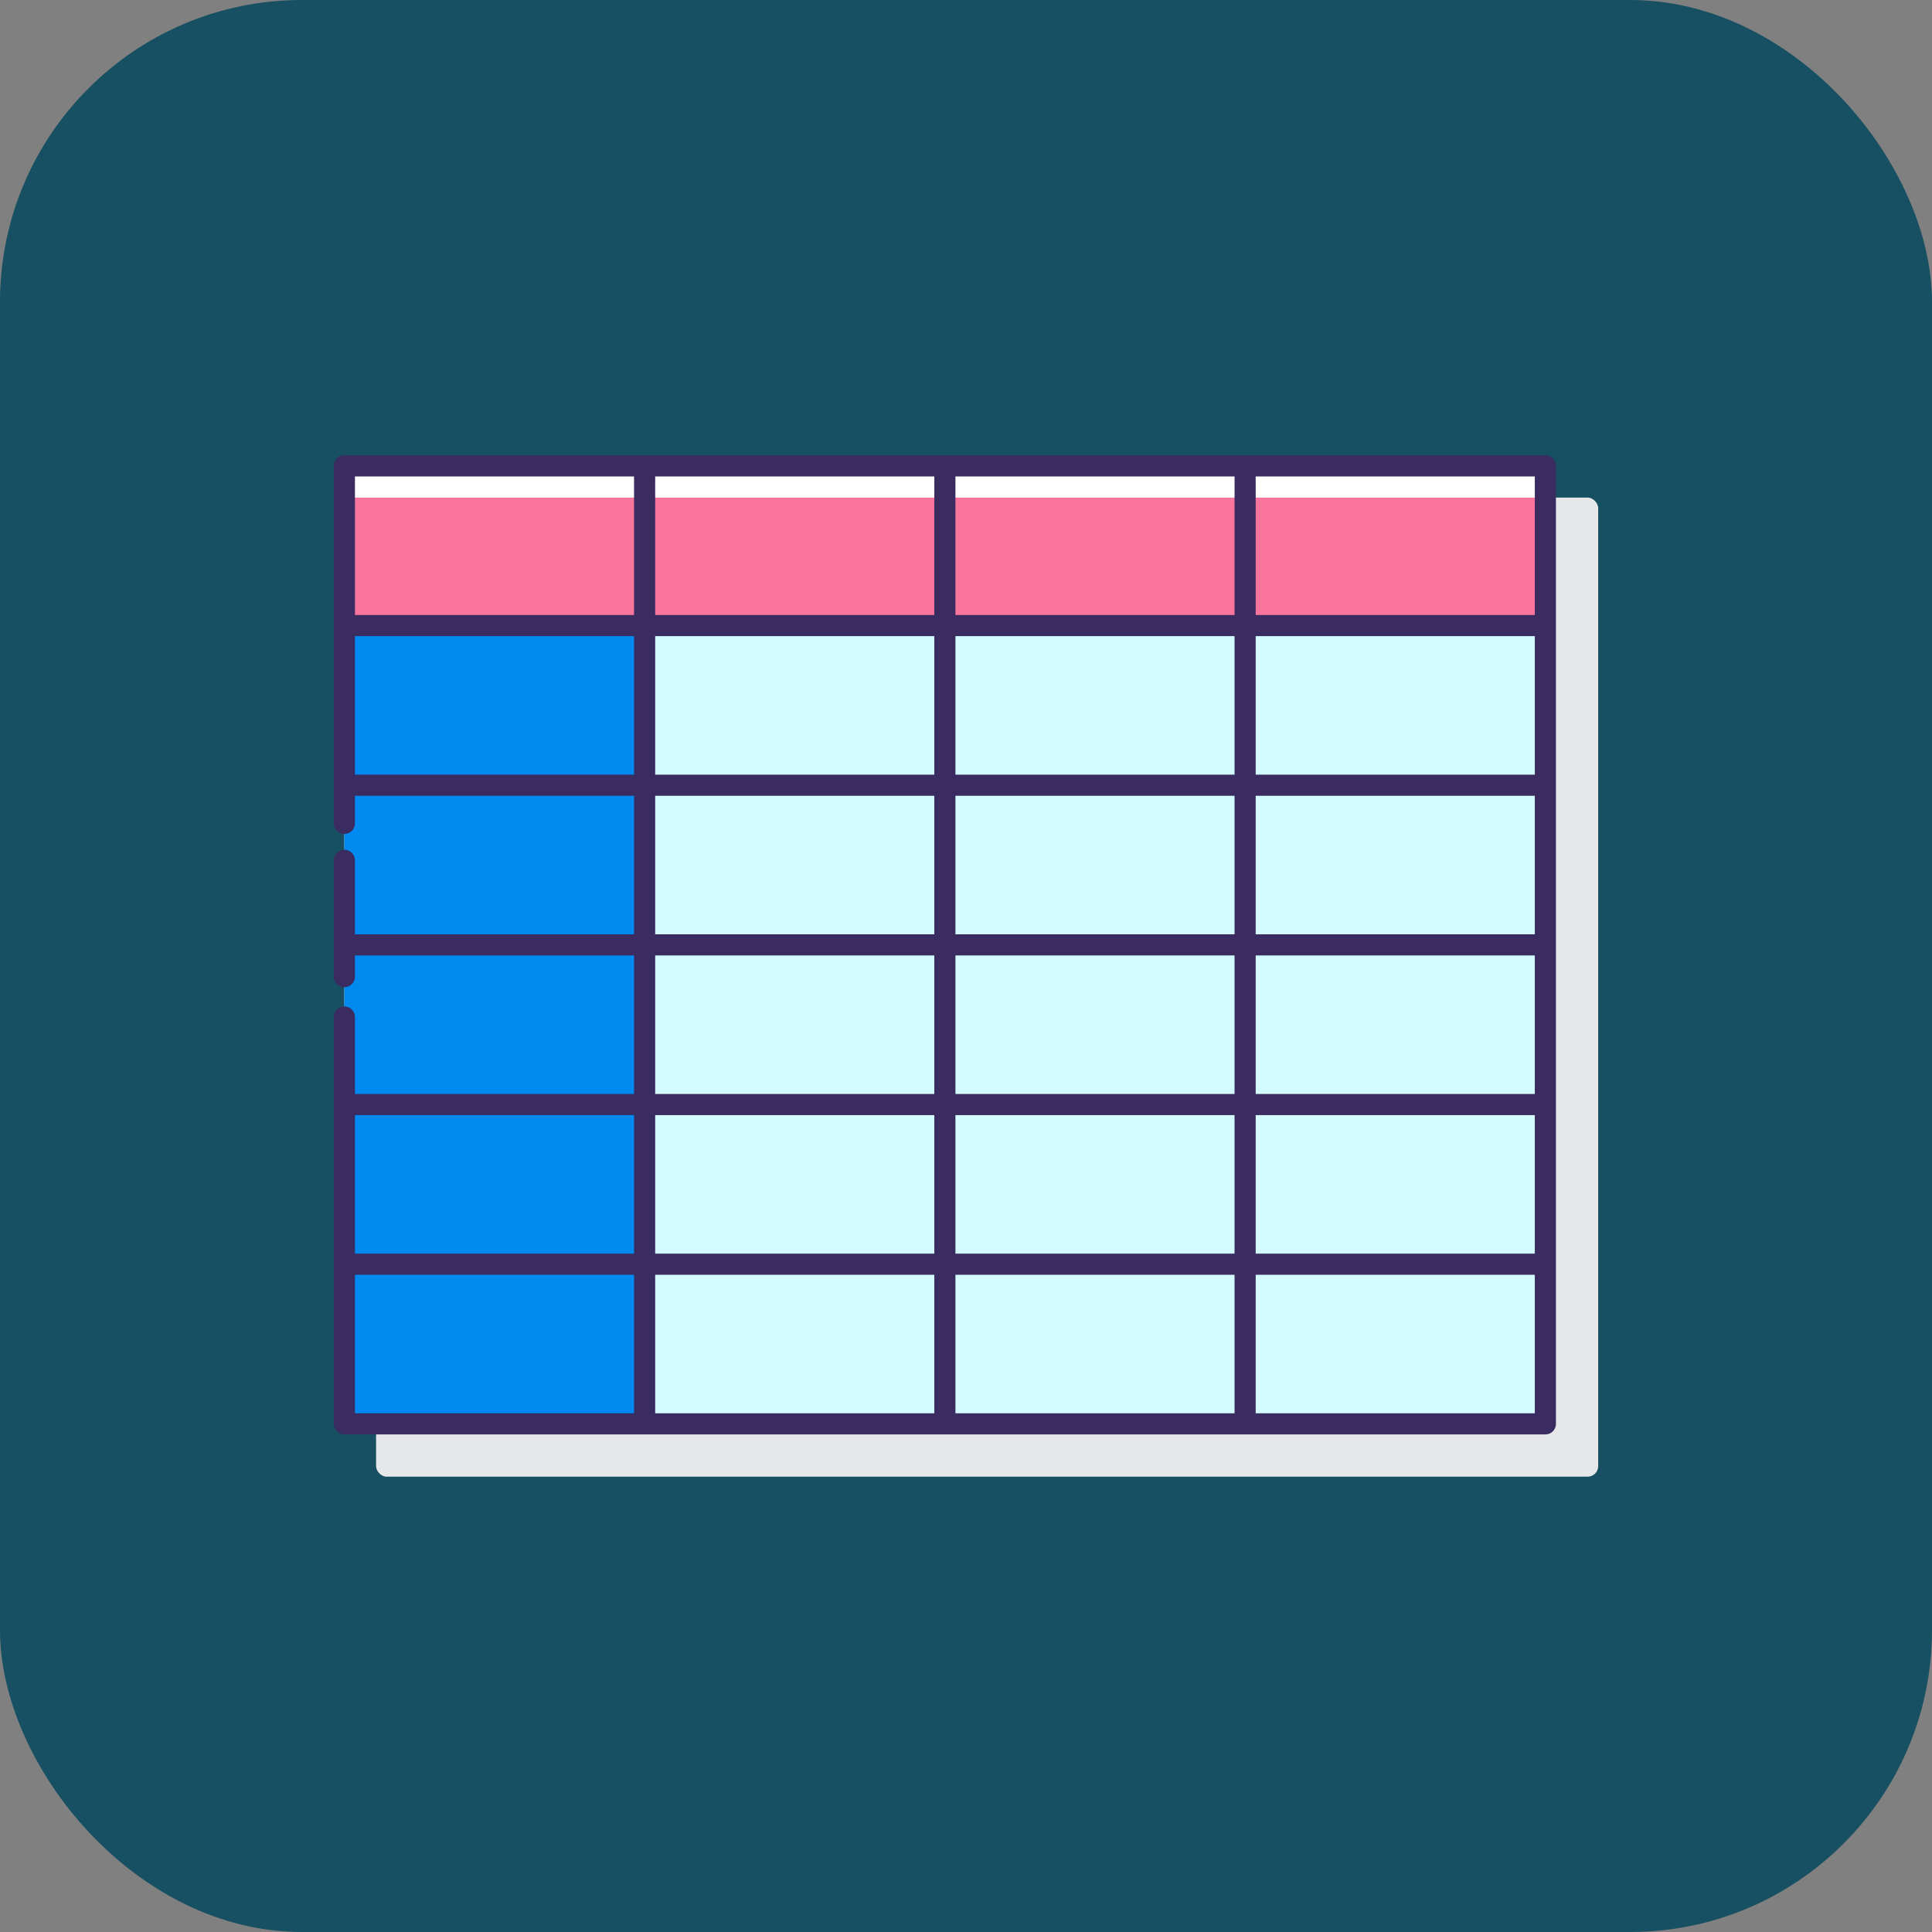 <?xml version="1.0"?>
<svg xmlns="http://www.w3.org/2000/svg" xmlns:xlink="http://www.w3.org/1999/xlink" xmlns:svgjs="http://svgjs.com/svgjs" version="1.1" width="512" height="512" x="0" y="0" viewBox="0 0 128 128" style="enable-background:new 0 0 512 512" xml:space="preserve" class=""><rect x="0" y="0" width="128" height="128" fill="#808080" stroke="none"/><rect width="128" height="128" rx="20" ry="20" fill="#175062" shape="rounded"/><g transform="matrix(0.7,0,0,0.7,19.2,19.2)"><rect xmlns="http://www.w3.org/2000/svg" x="8.165" y="19.667" width="115.67" height="92.666" rx="1" ry="1" fill="#e6e7e8" data-original="#e6e7e8" style=""/><rect xmlns="http://www.w3.org/2000/svg" x="5.165" y="16.667" width="113.67" height="90.667" fill="#d4fbff" data-original="#d4fbff" style="" class=""/><rect xmlns="http://www.w3.org/2000/svg" x="5.165" y="16.667" width="28.417" height="90.667" fill="#0089ef" data-original="#0089ef" style=""/><rect xmlns="http://www.w3.org/2000/svg" x="5.165" y="16.667" width="113.67" height="15.111" fill="#fa759e" data-original="#fa759e" style=""/><rect xmlns="http://www.w3.org/2000/svg" x="5.165" y="16.667" width="113.67" height="3" fill="#ffffff" data-original="#ffffff" style=""/><path xmlns="http://www.w3.org/2000/svg" d="M118.835,15.667H5.165a1,1,0,0,0-1,1V50.5a1,1,0,0,0,2,0V47.889H32.582V61H6.165V54a1,1,0,0,0-2,0V65a1,1,0,0,0,2,0V63H32.582V76.111H6.165V68.834a1,1,0,0,0-2,0v38.5a1,1,0,0,0,1,1h113.67a1,1,0,0,0,1-1V16.667A1,1,0,0,0,118.835,15.667ZM61,93.223v13.111H34.582V93.223Zm-26.418-2V78.111H61V91.223Zm28.418,2H89.418v13.111H63Zm0-2V78.111H89.418V91.223ZM61,30.778H34.582V17.667H61Zm2-13.111H89.418V30.778H63ZM61,32.778V45.889H34.582V32.778Zm2,0H89.418V45.889H63ZM91.418,61V47.889h26.417V61Zm26.417,2V76.111H91.418V63ZM91.418,45.889V32.778h26.417V45.889Zm-2,2V61H63V47.889Zm0,15.111V76.111H63V63Zm2,15.111h26.417V91.223H91.418Zm26.417-47.333H91.418V17.667h26.417ZM32.582,17.667V30.778H6.165V17.667ZM6.165,45.889V32.778H32.582V45.889Zm28.417,2H61V61H34.582Zm0,15.111H61V76.111H34.582Zm-2,15.111V91.223H6.165V78.111ZM6.165,93.223H32.582v13.111H6.165Zm85.253,13.111V93.223h26.417v13.111Z" fill="#3a2c60" data-original="#3a2c60" style=""/></g></svg>
